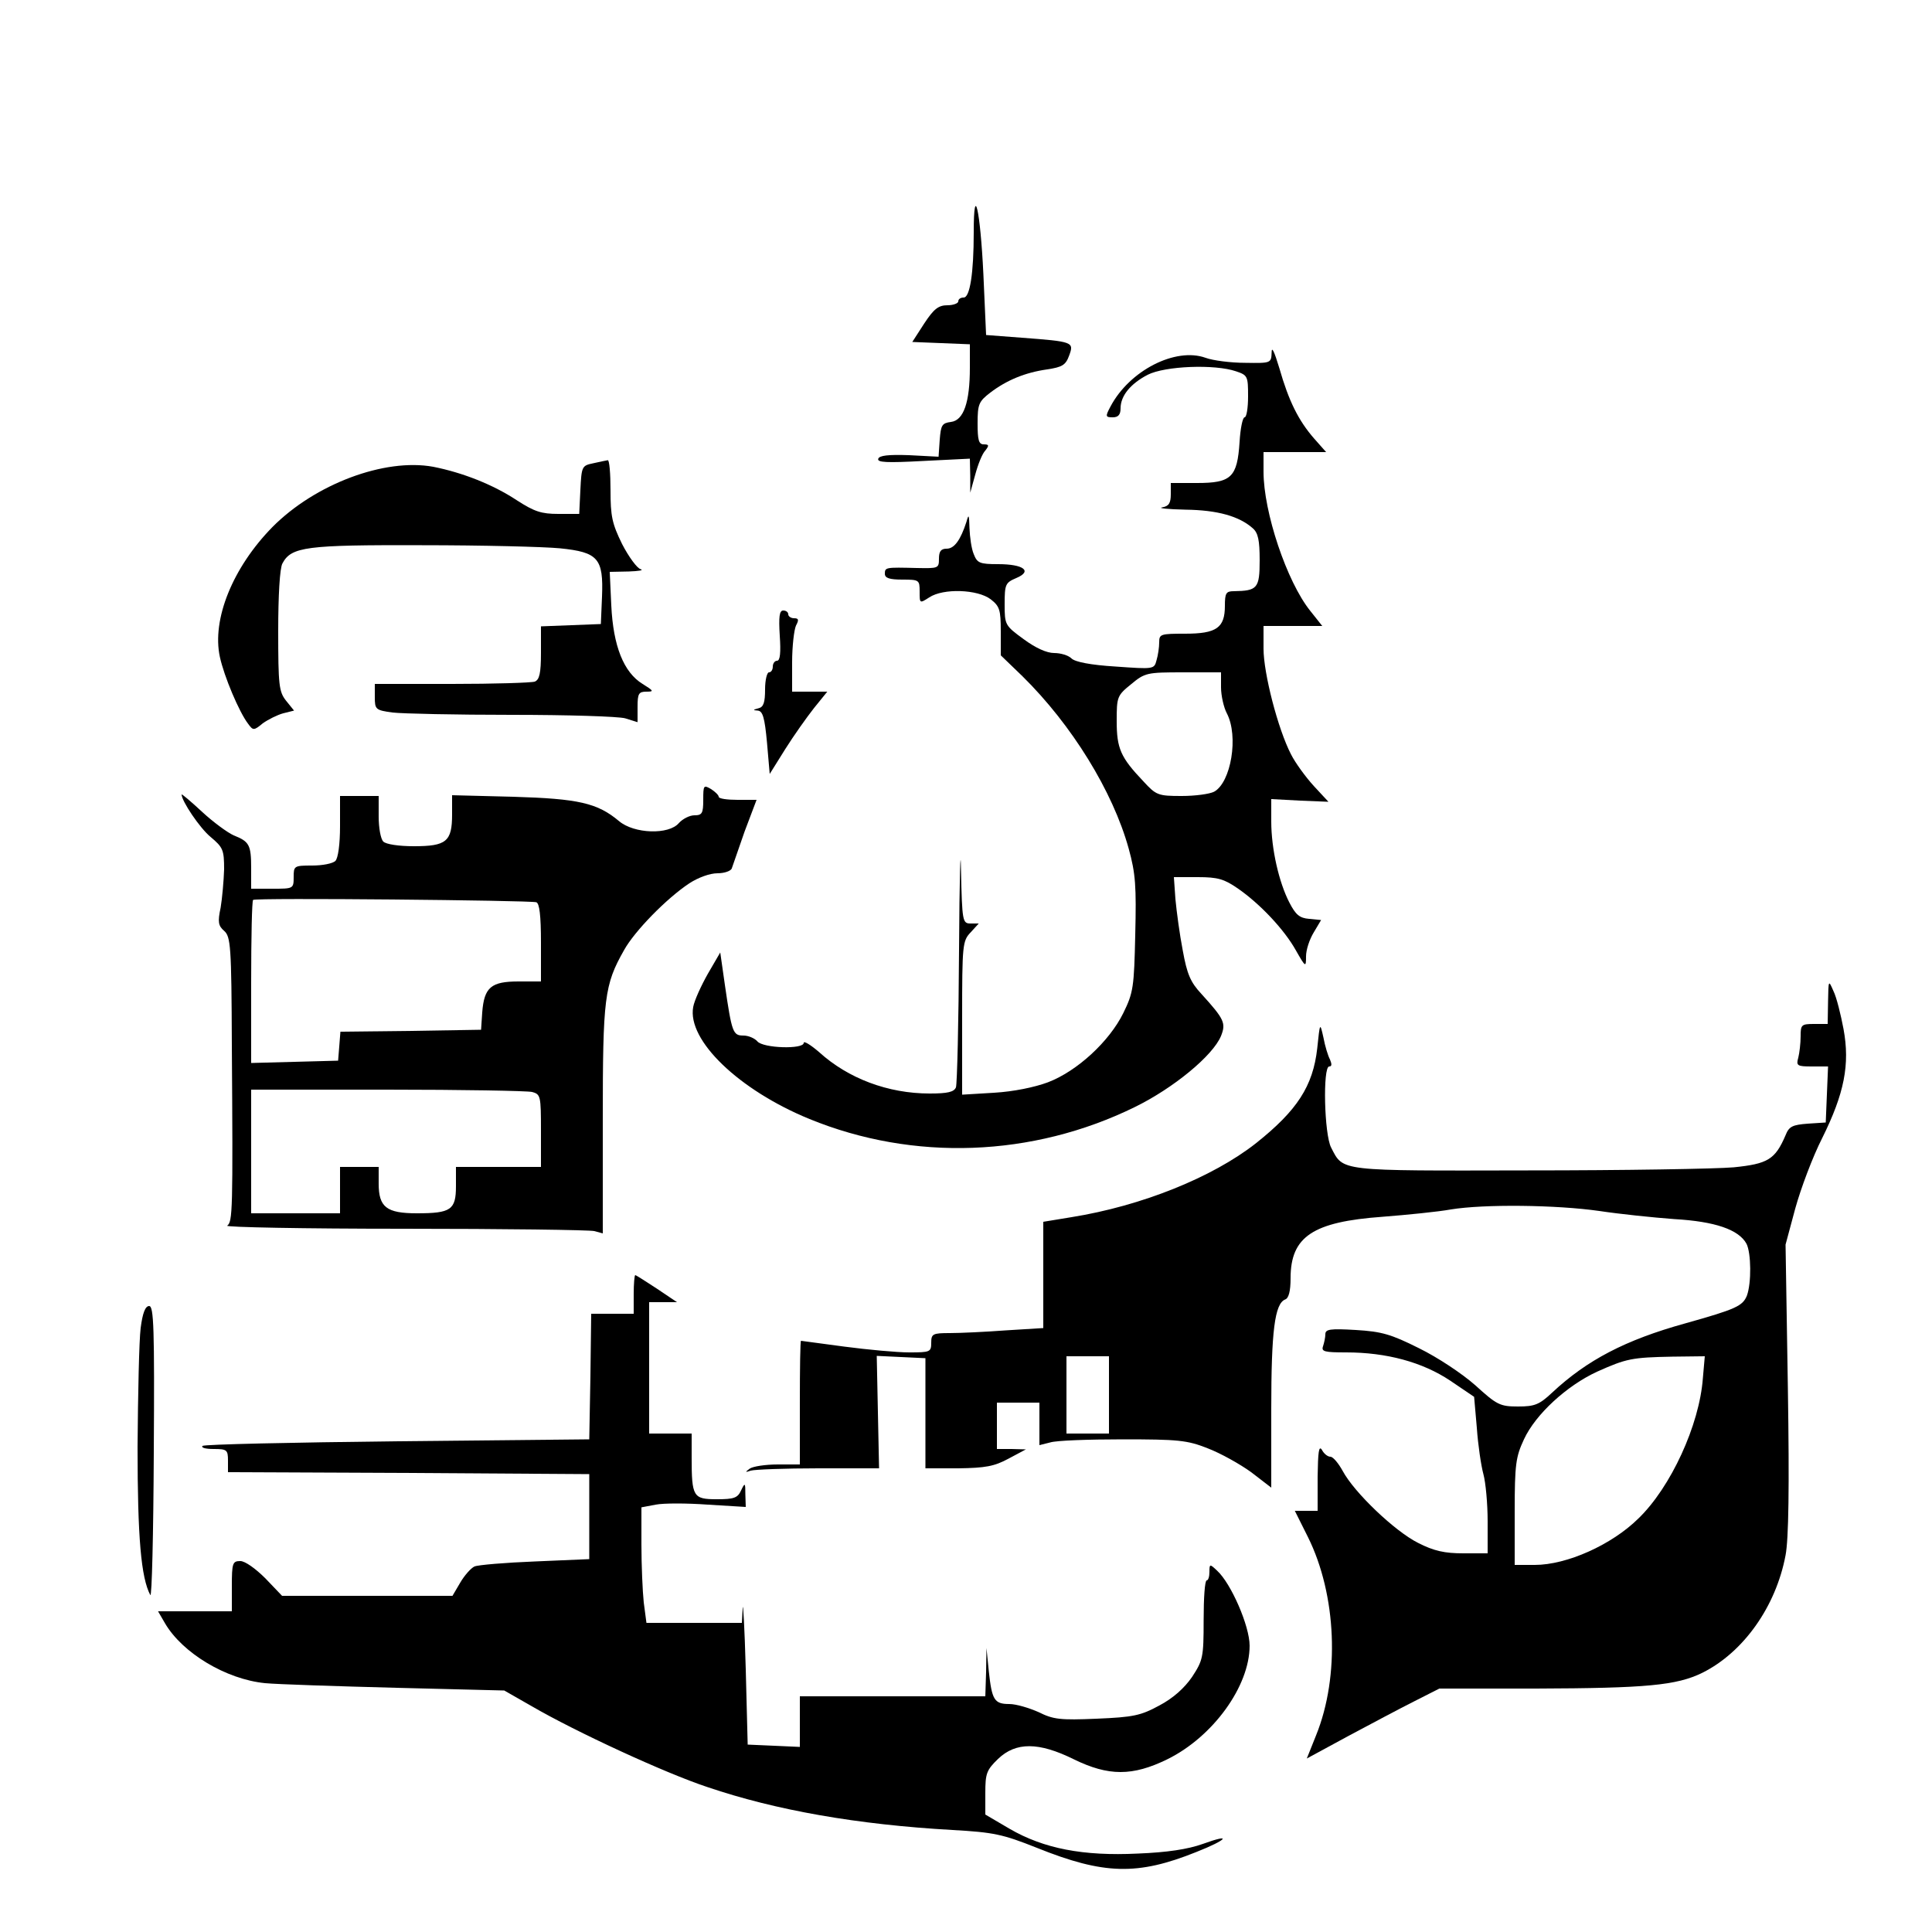 <?xml version="1.0" standalone="no"?>
<!DOCTYPE svg PUBLIC "-//W3C//DTD SVG 20010904//EN"
 "http://www.w3.org/TR/2001/REC-SVG-20010904/DTD/svg10.dtd">
<svg version="1.0" xmlns="http://www.w3.org/2000/svg"
 width="500pt" height="500pt" viewBox="0 0 500 500"
 preserveAspectRatio="xMidYMid meet">
<g transform="translate(0,500) scale(0.1,-0.1)"
fill="#000000" stroke="none">
<path d="M2520 4399 c0 -107 -10 -169 -26 -169 -8 0 -14 -4 -14 -10 0 -5 -13
-10 -28 -10 -23 0 -35 -9 -60 -47 l-31 -48 75 -3 74 -3 0 -61 c0 -89 -16 -136
-49 -140 -23 -3 -26 -8 -29 -46 l-3 -44 -76 4 c-55 2 -77 -1 -80 -9 -4 -10 22
-11 116 -6 l121 6 1 -44 0 -44 13 47 c7 26 18 54 26 62 10 13 10 16 -4 16 -13
0 -16 11 -16 54 0 50 3 57 33 80 42 32 90 52 147 60 39 6 48 11 57 36 13 35
10 36 -123 46 l-92 7 -7 157 c-8 167 -25 241 -25 109z"/>
<path d="M3291 4088 c-1 -28 -2 -28 -68 -27 -38 0 -84 6 -103 13 -78 28 -197
-33 -246 -126 -14 -26 -13 -28 6 -28 14 0 20 7 20 23 0 33 26 64 70 87 45 23
174 28 229 9 30 -10 31 -13 31 -65 0 -30 -4 -54 -9 -54 -5 0 -11 -29 -13 -64
-6 -91 -21 -106 -110 -106 l-68 0 0 -29 c0 -23 -5 -31 -22 -34 -13 -2 14 -5
60 -6 83 -1 139 -17 174 -48 14 -12 18 -31 18 -83 0 -73 -6 -79 -67 -80 -20 0
-23 -5 -23 -38 0 -57 -22 -72 -103 -72 -63 0 -67 -1 -67 -22 0 -13 -3 -34 -7
-47 -6 -23 -7 -23 -106 -16 -65 4 -105 12 -114 21 -8 8 -28 14 -45 14 -19 0
-48 13 -79 36 -48 35 -49 37 -49 90 0 52 2 56 30 68 43 18 19 36 -47 36 -48 0
-54 3 -63 26 -6 14 -10 44 -11 67 -1 36 -2 38 -8 16 -15 -46 -31 -69 -51 -69
-15 0 -20 -7 -20 -26 0 -25 -2 -25 -57 -24 -81 2 -83 2 -83 -15 0 -11 12 -15
45 -15 44 0 45 -1 45 -31 0 -31 0 -31 25 -15 36 24 125 21 159 -5 23 -18 26
-27 26 -83 l0 -62 56 -54 c128 -126 234 -298 275 -446 18 -65 20 -98 17 -223
-3 -136 -5 -150 -31 -203 -36 -73 -119 -150 -195 -179 -35 -13 -89 -24 -139
-27 l-83 -5 0 199 c0 189 1 199 22 221 l21 23 -21 0 c-21 0 -22 5 -25 138 -1
75 -4 -17 -5 -205 -1 -188 -5 -348 -8 -357 -5 -12 -21 -16 -68 -16 -108 0
-211 39 -286 107 -22 19 -40 30 -40 24 0 -17 -105 -14 -120 4 -7 8 -23 15 -36
15 -27 0 -30 7 -48 131 l-12 84 -32 -55 c-17 -30 -35 -69 -38 -86 -16 -86 118
-215 301 -290 269 -110 577 -99 842 31 100 49 202 133 223 184 13 33 9 43 -51
109 -28 30 -37 51 -48 112 -8 41 -16 101 -19 133 l-4 57 62 0 c52 0 68 -5 103
-29 58 -40 121 -107 151 -161 25 -44 26 -44 26 -15 0 17 9 44 20 62 l19 32
-31 3 c-25 2 -35 11 -51 42 -27 52 -47 139 -47 210 l0 58 74 -4 74 -3 -38 41
c-21 23 -48 60 -59 82 -34 66 -71 210 -71 273 l0 59 76 0 76 0 -31 39 c-61 76
-121 256 -121 360 l0 51 81 0 81 0 -31 35 c-41 47 -66 98 -90 182 -13 43 -20
58 -20 41z m-131 -867 c0 -21 7 -52 15 -67 31 -59 11 -179 -33 -203 -12 -6
-49 -11 -84 -11 -61 0 -66 2 -99 38 -59 62 -69 85 -69 156 0 62 1 66 37 95 36
30 41 31 135 31 l98 0 0 -39z"/>
<path d="M1535 3801 c-29 -6 -30 -8 -33 -69 l-3 -62 -54 0 c-44 0 -62 6 -107
35 -62 41 -141 72 -217 87 -126 23 -306 -45 -416 -156 -103 -105 -157 -239
-136 -336 11 -51 50 -143 73 -173 13 -18 15 -18 38 1 14 10 38 22 53 26 l28 7
-21 26 c-18 23 -20 40 -20 180 0 91 4 163 11 175 23 43 61 48 361 47 156 0
316 -4 357 -8 99 -10 113 -26 109 -125 l-3 -71 -77 -3 -78 -3 0 -68 c0 -54 -4
-70 -16 -75 -9 -3 -105 -6 -215 -6 l-199 0 0 -34 c0 -32 2 -34 46 -40 26 -3
164 -6 308 -6 144 0 276 -4 294 -9 l32 -10 0 40 c0 34 3 39 23 39 20 0 19 2
-10 20 -49 30 -76 98 -81 203 l-4 87 49 1 c26 1 40 3 31 6 -9 2 -31 32 -48 65
-26 53 -30 72 -30 140 0 43 -3 77 -7 77 -5 -1 -21 -4 -38 -8z"/>
<path d="M2018 3355 c3 -44 1 -65 -7 -65 -6 0 -11 -7 -11 -15 0 -8 -4 -15 -10
-15 -5 0 -10 -20 -10 -44 0 -34 -4 -46 -17 -49 -15 -4 -15 -5 -2 -6 13 -1 18
-18 24 -83 l7 -81 40 64 c22 35 56 83 75 107 l34 42 -45 0 -46 0 0 76 c0 41 5
84 10 95 8 15 7 19 -5 19 -8 0 -15 5 -15 10 0 6 -6 10 -13 10 -10 0 -12 -16
-9 -65z"/>
<path d="M1820 2930 c0 -35 -3 -40 -23 -40 -12 0 -30 -9 -40 -20 -26 -31 -116
-28 -155 5 -56 47 -105 58 -274 63 l-158 4 0 -50 c0 -70 -15 -82 -99 -82 -39
0 -72 5 -79 12 -7 7 -12 36 -12 65 l0 53 -50 0 -50 0 0 -78 c0 -47 -5 -83 -12
-90 -7 -7 -34 -12 -60 -12 -47 0 -48 -1 -48 -30 0 -30 -1 -30 -55 -30 l-55 0
0 53 c0 61 -5 69 -45 85 -16 7 -54 35 -82 61 -29 27 -53 47 -53 45 0 -17 47
-87 75 -110 32 -27 35 -33 35 -84 -1 -30 -5 -75 -9 -99 -8 -37 -6 -47 9 -60
17 -15 19 -39 20 -296 3 -429 2 -457 -12 -467 -7 -4 198 -8 457 -8 259 0 480
-3 493 -6 l22 -6 0 294 c0 316 4 349 55 439 27 49 110 134 169 173 23 15 53
26 73 26 18 0 35 6 37 13 2 6 17 49 33 95 l31 82 -49 0 c-27 0 -49 3 -49 8 0
4 -9 13 -20 20 -19 11 -20 10 -20 -28z m-432 -265 c8 -3 12 -33 12 -105 l0
-100 -58 0 c-71 0 -89 -15 -94 -80 l-3 -45 -182 -3 -182 -2 -3 -38 -3 -37
-112 -3 -113 -3 0 209 c0 115 2 211 5 213 5 6 715 -1 733 -6z m-11 -491 c22
-6 23 -10 23 -100 l0 -94 -110 0 -110 0 0 -50 c0 -61 -13 -70 -101 -70 -79 0
-99 16 -99 77 l0 43 -50 0 -50 0 0 -60 0 -60 -115 0 -115 0 0 160 0 160 352 0
c193 0 362 -3 375 -6z"/>
<path d="M4731 2408 l-1 -58 -35 0 c-33 0 -35 -2 -35 -32 0 -18 -3 -43 -6 -55
-6 -21 -3 -23 35 -23 l42 0 -3 -72 -3 -73 -46 -3 c-40 -3 -49 -7 -58 -30 -27
-63 -46 -74 -134 -83 -45 -4 -285 -8 -532 -8 -494 -1 -478 -3 -510 59 -18 34
-22 210 -5 210 7 0 7 6 2 18 -5 9 -13 35 -17 57 -9 40 -9 39 -16 -28 -11 -98
-52 -161 -159 -246 -112 -88 -296 -162 -477 -191 l-73 -12 0 -137 0 -138 -97
-6 c-54 -4 -119 -7 -145 -7 -44 0 -48 -2 -48 -25 0 -24 -3 -25 -57 -25 -32 0
-107 7 -168 15 -60 8 -111 15 -112 15 -2 0 -3 -72 -3 -160 l0 -160 -57 0 c-32
0 -65 -5 -73 -11 -12 -9 -12 -10 3 -5 10 3 89 6 175 6 l157 0 -3 145 -3 146
63 -3 63 -3 0 -143 0 -142 85 0 c70 1 93 5 130 25 l45 24 -37 1 -38 0 0 60 0
60 55 0 55 0 0 -55 0 -55 28 7 c15 5 99 8 187 8 143 0 167 -2 220 -23 34 -13
84 -41 113 -62 l52 -40 0 203 c0 203 9 273 36 284 9 3 14 21 14 55 0 108 58
146 238 159 64 5 144 13 177 19 86 14 272 12 384 -4 53 -8 140 -17 194 -21
105 -6 167 -27 187 -64 12 -24 13 -101 1 -134 -11 -27 -28 -35 -160 -72 -155
-43 -254 -95 -344 -179 -33 -31 -45 -36 -88 -36 -47 0 -55 4 -111 55 -34 30
-97 72 -146 96 -72 36 -96 43 -163 47 -67 4 -79 2 -79 -11 0 -8 -3 -22 -6 -31
-5 -14 4 -16 60 -16 104 0 197 -25 269 -73 l62 -42 7 -80 c3 -44 11 -98 17
-120 6 -22 11 -77 11 -122 l0 -83 -63 0 c-48 0 -76 6 -117 27 -60 30 -165 130
-195 186 -11 20 -25 37 -32 37 -7 0 -17 8 -22 18 -8 12 -10 -6 -11 -70 l0 -88
-30 0 -29 0 34 -68 c74 -149 83 -360 21 -513 l-24 -60 107 58 c58 31 135 72
171 90 l65 33 250 0 c285 1 364 8 431 41 106 53 190 171 215 304 8 42 10 174
6 432 l-6 372 25 93 c14 51 45 134 70 183 57 115 72 190 55 282 -7 37 -18 82
-26 98 -13 30 -13 29 -14 -27z m-1861 -1018 l0 -100 -55 0 -55 0 0 100 0 100
55 0 55 0 0 -100z m1537 43 c-9 -121 -83 -282 -167 -363 -69 -68 -185 -120
-268 -120 l-52 0 0 138 c0 123 3 142 24 187 30 65 111 139 189 175 76 34 90
37 195 39 l84 1 -5 -57z"/>
<path d="M1640 1650 l0 -50 -55 0 -55 0 -2 -162 -3 -163 -497 -5 c-273 -3
-500 -8 -504 -12 -4 -5 9 -8 29 -8 34 0 37 -2 37 -30 l0 -30 468 -2 467 -3 0
-110 0 -110 -140 -6 c-77 -3 -148 -9 -157 -13 -9 -4 -26 -23 -37 -42 l-20 -34
-221 0 -220 0 -43 45 c-26 26 -53 45 -65 45 -20 0 -22 -5 -22 -65 l0 -65 -96
0 -95 0 18 -31 c45 -77 158 -145 259 -155 32 -3 185 -8 339 -12 l280 -7 70
-40 c115 -67 347 -174 456 -210 177 -60 387 -97 634 -111 107 -6 130 -11 218
-46 174 -70 261 -72 413 -11 81 32 94 49 17 21 -39 -14 -93 -22 -168 -25 -142
-7 -244 13 -332 64 l-63 37 0 56 c0 50 3 59 33 88 46 44 105 44 196 -1 90 -44
152 -44 242 0 118 58 213 189 213 294 0 51 -48 161 -84 194 -19 18 -20 18 -20
-3 0 -12 -3 -22 -7 -22 -5 0 -8 -46 -8 -103 0 -97 -2 -104 -30 -147 -20 -29
-49 -55 -85 -74 -48 -26 -67 -30 -162 -34 -94 -4 -112 -2 -150 17 -25 11 -58
21 -76 21 -39 0 -45 11 -53 85 l-6 60 -1 -62 -2 -63 -240 0 -240 0 0 -65 0
-66 -67 3 -68 3 -5 195 c-3 107 -7 178 -8 158 l-2 -38 -124 0 -123 0 -7 53
c-3 28 -6 96 -6 149 l0 97 37 7 c20 4 80 4 135 0 l98 -6 -1 32 c0 31 -1 32
-11 11 -9 -20 -19 -23 -63 -23 -61 0 -65 6 -65 108 l0 62 -55 0 -55 0 0 170 0
170 36 0 36 0 -52 35 c-29 19 -54 35 -56 35 -2 0 -4 -22 -4 -50z"/>
<path d="M364 1563 c-4 -32 -7 -170 -8 -308 0 -234 9 -338 33 -383 4 -7 8 158
9 368 2 323 0 380 -12 380 -10 0 -17 -18 -22 -57z"/>
</g>
</svg>
